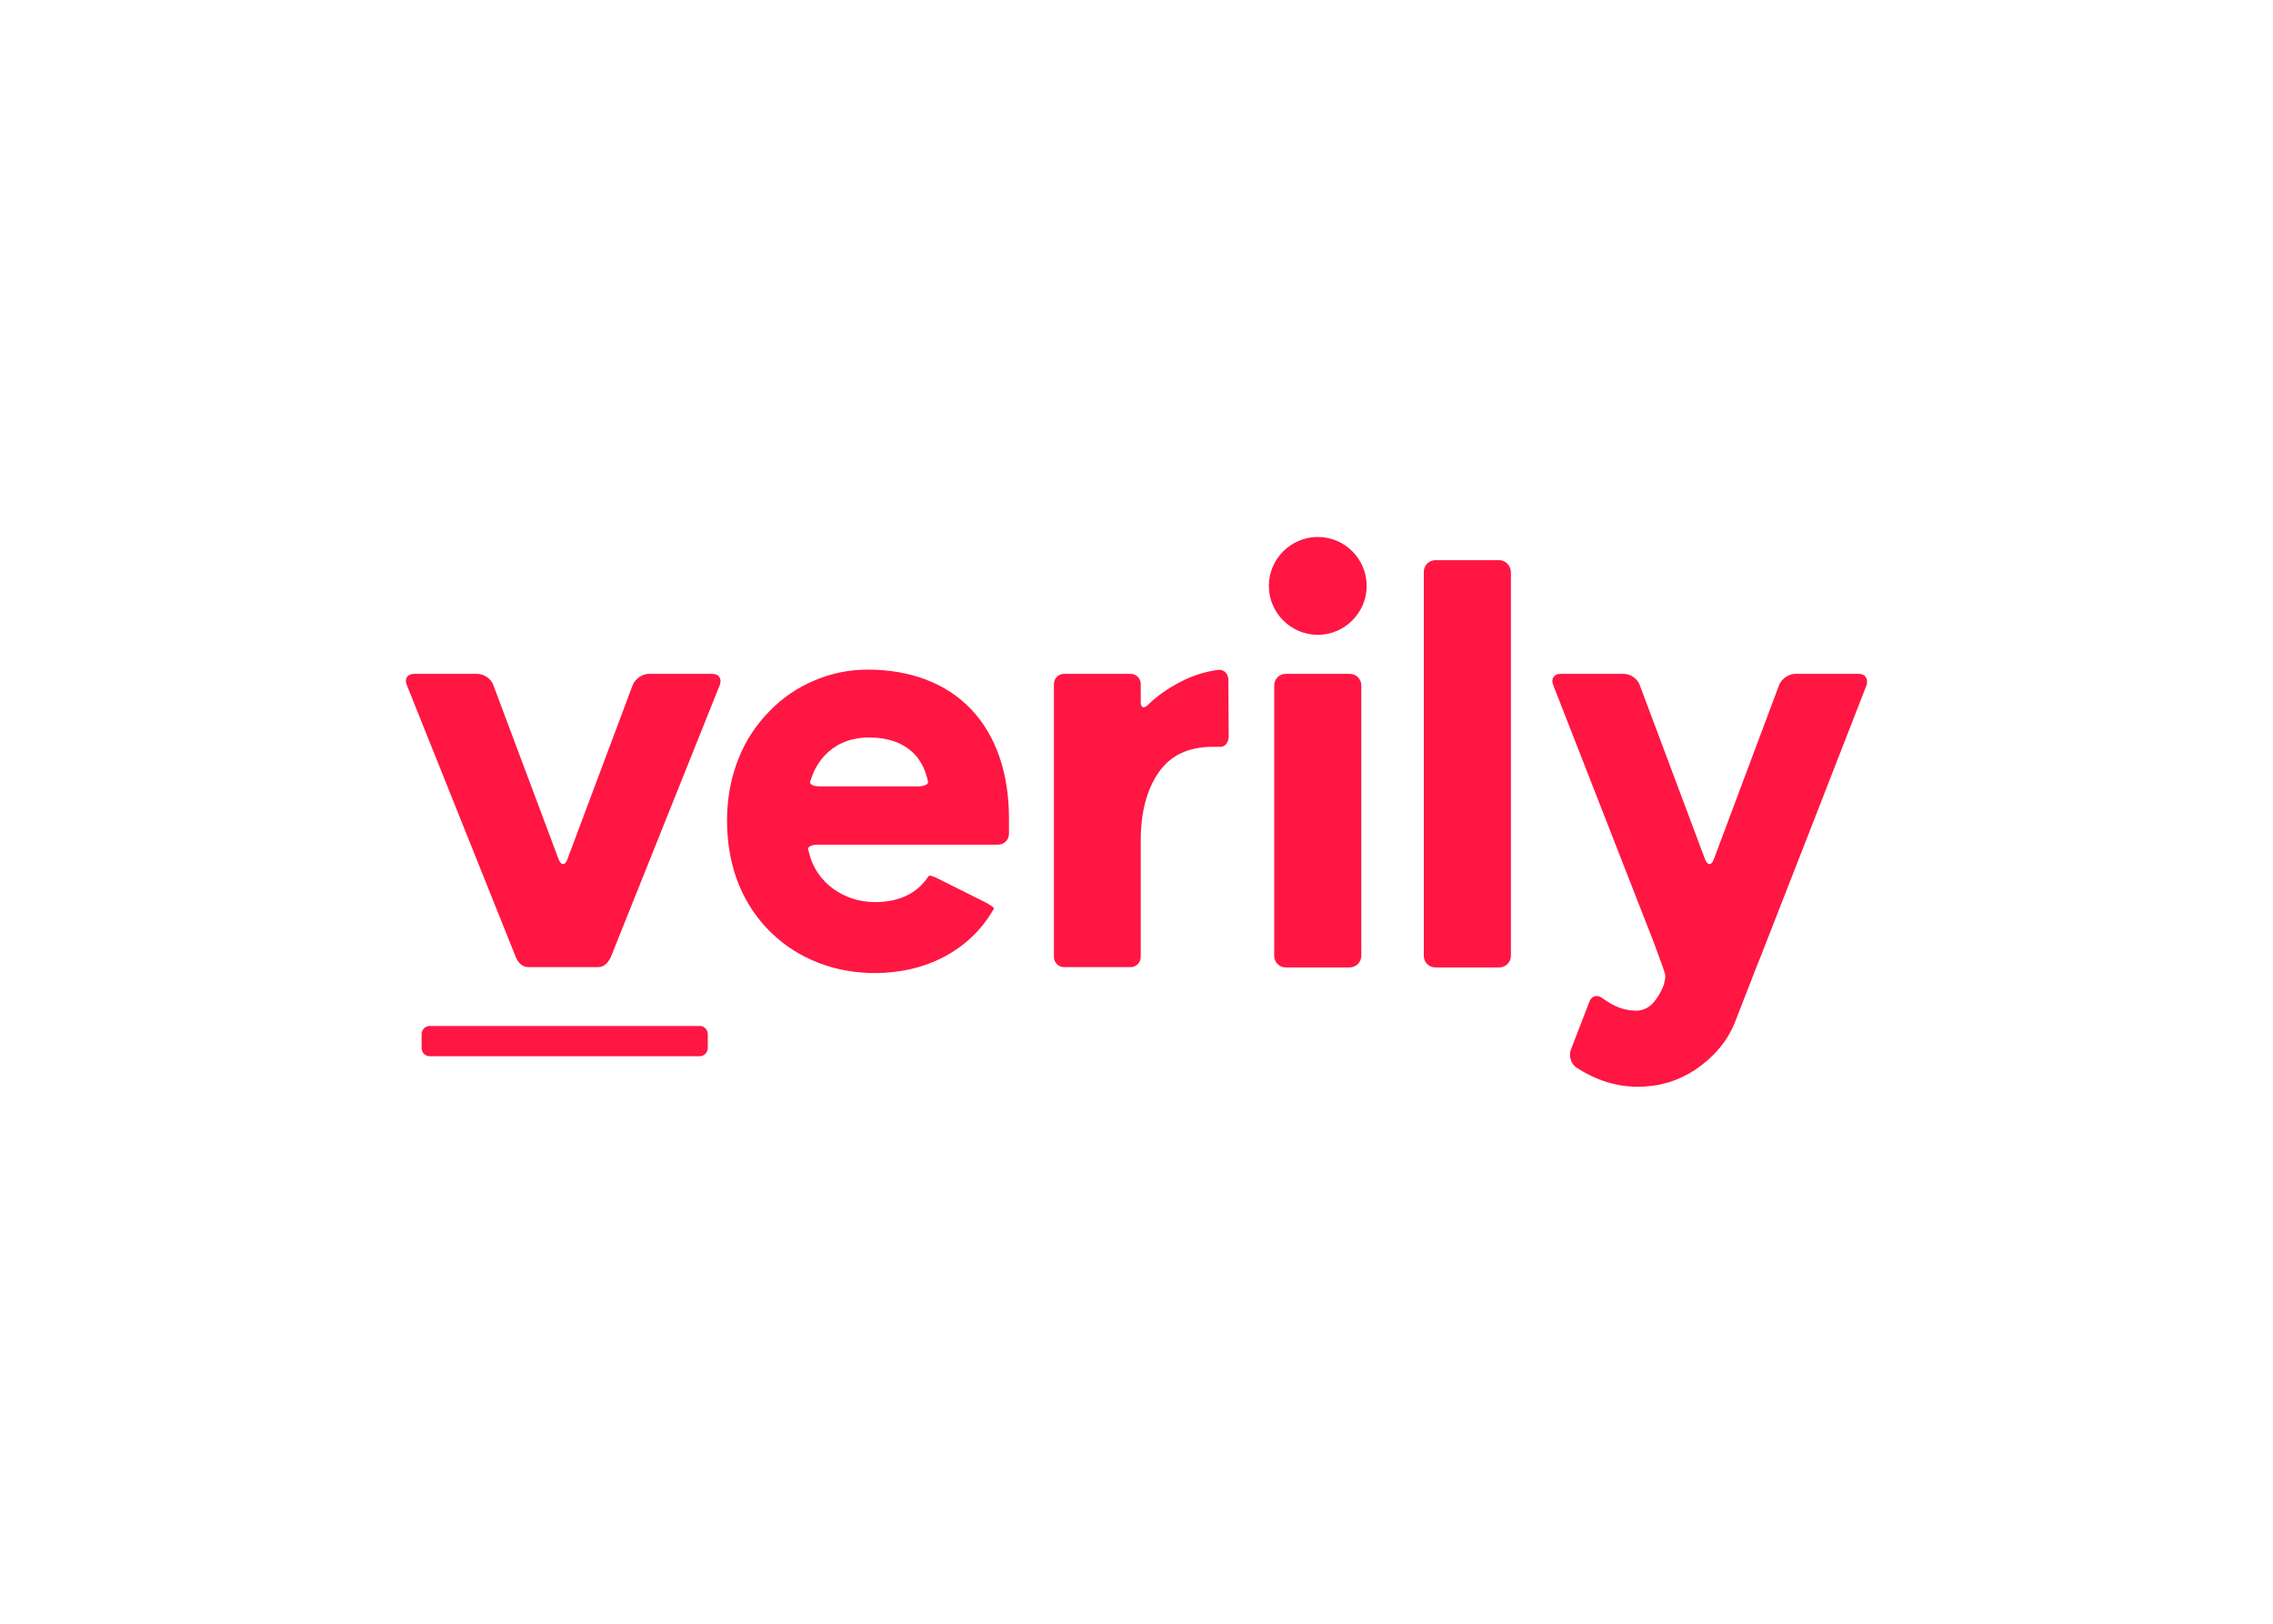<svg clip-rule="evenodd" fill-rule="evenodd" stroke-linejoin="round" stroke-miterlimit="2" viewBox="0 0 560 400" xmlns="http://www.w3.org/2000/svg"><g fill="#ff1643" fill-rule="nonzero"><path d="m175.494 166.001h-15.676c-1.532 0-3.274 1.184-3.901 2.647l-16.164 43.126c-.557 1.463-1.463 1.463-2.09 0l-16.163-43.126c-.557-1.463-2.299-2.647-3.902-2.647h-15.606c-1.602 0-2.369 1.184-1.811 2.647l26.823 66.953c.557 1.463 1.602 2.648 3.205 2.648h17.138c1.533 0 2.578-1.185 3.205-2.648l26.823-66.953c.488-1.463-.278-2.647-1.881-2.647z"/><path d="m172.429 252.74h-66.535c-1.115 0-2.021.906-2.021 2.021v3.413c0 1.115.906 2.021 2.021 2.021h66.465c1.115 0 2.02-.906 2.02-2.021v-3.413c0-1.115-.905-2.021-1.95-2.021z"/><path d="m332.53 166.001h-15.745c-1.602 0-2.856 1.254-2.856 2.856v66.605c0 1.602 1.254 2.857 2.856 2.857h15.745c1.533 0 2.857-1.255 2.857-2.857v-66.605c0-1.602-1.254-2.856-2.857-2.856z"/><path d="m369.386 137.994h-15.745c-1.533 0-2.857 1.254-2.857 2.856v94.612c0 1.602 1.254 2.857 2.857 2.857h15.745c1.533 0 2.856-1.255 2.856-2.857v-94.612c-.069-1.533-1.323-2.856-2.856-2.856z"/><path d="m324.658 132.281c-6.619 0-12.053 5.434-12.053 12.053 0 6.618 5.434 12.053 12.053 12.053 6.618 0 12.053-5.435 12.053-12.053 0-6.619-5.365-12.053-12.053-12.053z"/><path d="m213.743 164.956c-4.529 0-8.918.906-13.028 2.647-4.18 1.742-7.873 4.25-11.078 7.525-3.274 3.344-5.922 7.245-7.664 11.704-1.881 4.668-2.856 9.824-2.856 15.258 0 5.713.975 11.078 2.926 15.885 1.881 4.528 4.529 8.5 8.012 11.844 6.619 6.409 15.676 9.893 25.43 9.893 12.749 0 23.409-5.643 29.192-15.536 0 0 .069-.14.209-.349.139-.209-.906-.906-2.23-1.602l-11.147-5.574c-1.324-.697-2.508-1.115-2.648-.906l-.209.279c-2.786 4.111-7.176 6.201-13.098 6.201-7.733 0-14.421-4.877-16.163-11.914 0 0-.139-.488-.279-1.115-.139-.627.906-1.114 2.439-1.114h44.31c1.533 0 2.717-1.185 2.717-2.717v-3.832c0-11.078-3.205-20.344-9.266-26.754-6.061-6.409-14.909-9.823-25.569-9.823zm12.332 28.774h-24.176c-1.533 0-2.508-.558-2.299-1.185l.418-1.184c.697-2.021 1.881-3.971 3.414-5.504 1.881-1.951 5.295-4.18 10.659-4.18 4.738 0 8.43 1.324 11.078 3.971 1.533 1.533 2.578 3.553 3.205 5.852 0 0 .139.488.278 1.115.07.627-1.045 1.115-2.577 1.115z"/><path d="m457.937 166.001h-15.676c-1.533 0-3.275 1.184-3.902 2.647l-16.163 43.126c-.558 1.463-1.463 1.463-2.09 0l-16.164-43.126c-.557-1.463-2.299-2.647-3.901-2.647h-15.606c-1.533 0-2.369 1.184-1.812 2.647l24.803 63.47c1.742 4.668 2.856 7.733 2.856 8.151 0 2.09-.975 4.041-2.299 5.922s-2.996 2.787-4.877 2.787c-2.856 0-5.573-1.045-8.29-3.065-1.255-.976-2.648-.627-3.205.766l-4.599 11.914c-.557 1.463 0 3.413 1.255 4.319 4.876 3.205 9.962 4.807 15.257 4.807 5.156 0 9.824-1.393 14.004-4.11 4.18-2.787 7.803-6.619 9.823-11.565l4.32-11.078c.557-1.463 1.463-3.832 2.09-5.295 4.459-11.286 21.737-55.666 26.126-66.953.418-1.533-.348-2.717-1.95-2.717z"/><path d="m300.064 165.026c-3.135.418-6.27 1.393-9.336 2.995-3.065 1.603-5.712 3.484-7.942 5.644-.975.975-1.742.696-1.742-.697v-4.459c0-1.393-1.114-2.508-2.508-2.508h-16.372c-1.394 0-2.508 1.115-2.508 2.508v67.232c0 1.393 1.114 2.508 2.508 2.508h16.372c1.394 0 2.508-1.115 2.508-2.508v-28.635c0-6.967 1.463-12.54 4.39-16.79 2.926-4.25 7.385-6.34 13.376-6.34h1.951c1.045 0 1.951-1.115 1.951-2.508l-.07-14.143c-.07-1.394-1.184-2.508-2.578-2.299z"/></g></svg>